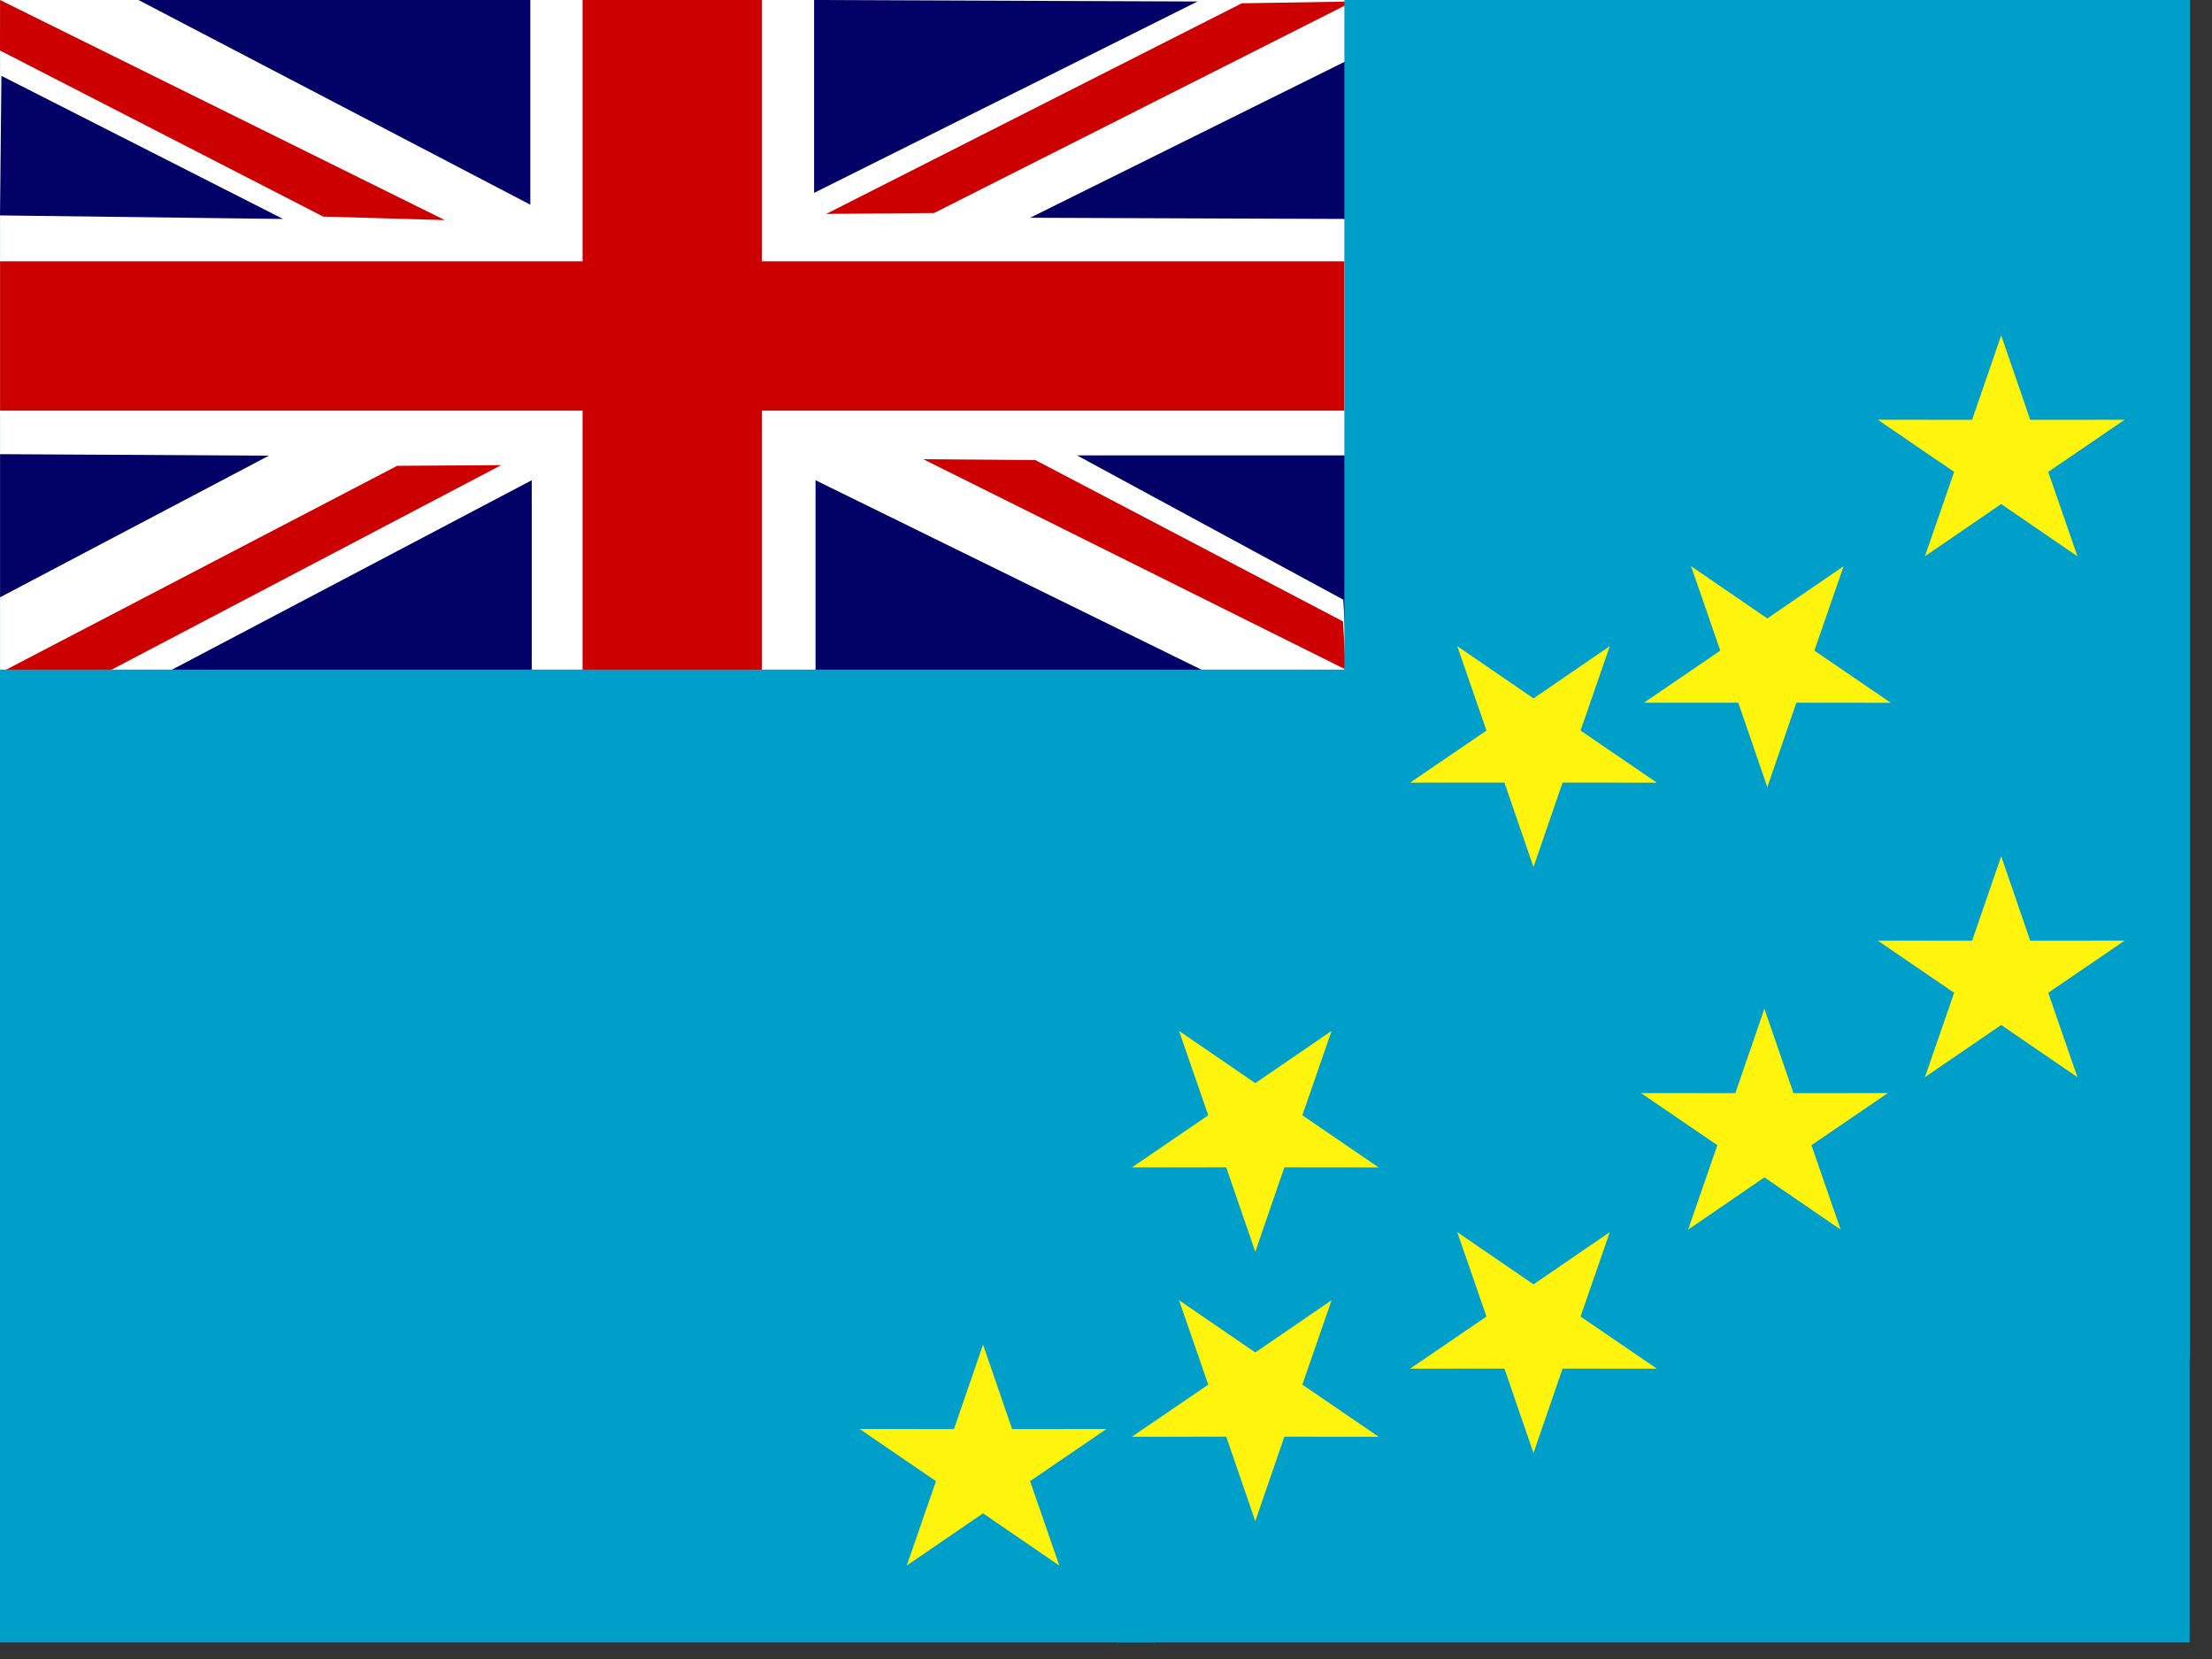 <?xml version="1.0" encoding="UTF-8" standalone="no"?>
<svg
   xmlns:dc="http://purl.org/dc/elements/1.1/"
   xmlns:cc="http://creativecommons.org/ns#"
   xmlns:rdf="http://www.w3.org/1999/02/22-rdf-syntax-ns#"
   xmlns:svg="http://www.w3.org/2000/svg"
   xmlns="http://www.w3.org/2000/svg"
   xmlns:sodipodi="http://sodipodi.sourceforge.net/DTD/sodipodi-0.dtd"
   xmlns:inkscape="http://www.inkscape.org/namespaces/inkscape"
   height="16"
   width="21.333"
   viewBox="0 0 21.333 16"
   version="1.1"
   id="svg43"
   sodipodi:docname="tv.svg"
   inkscape:version="0.92.1 r">
  <rect x="0" y="0" width="21.333" height="16" fill="#333333" stroke="none"/>
  <sodipodi:namedview
     pagecolor="#ffffff"
     bordercolor="#666666"
     borderopacity="1"
     objecttolerance="10"
     gridtolerance="10"
     guidetolerance="10"
     inkscape:pageopacity="0"
     inkscape:pageshadow="2"
     inkscape:window-width="1920"
     inkscape:window-height="1024"
     id="namedview45"
     showgrid="false"
     fit-margin-top="0"
     fit-margin-left="0"
     fit-margin-right="0"
     fit-margin-bottom="0"
     inkscape:zoom="0.49166667"
     inkscape:cx="320"
     inkscape:cy="240"
     inkscape:window-x="0"
     inkscape:window-y="0"
     inkscape:window-maximized="1"
     inkscape:current-layer="svg43" />
  <defs
     id="defs5">
    <clipPath
       id="a">
      <path
         d="M 0,0 H 640 V 480 H 0 Z"
         id="path2"
         inkscape:connector-curvature="0"
         style="fill-opacity:0.67" />
    </clipPath>
  </defs>
  <g
     clip-path="url(#a)"
     id="g41"
     transform="scale(0.033)">
    <g
       transform="matrix(0.645,0,0,0.921,0,23.331)"
       id="g11"
       style="fill:#009fca;fill-rule:evenodd;stroke-width:1pt">
      <path
         d="M 505.97,-19.81 H 992.13 V 496.06 H 505.97 Z"
         id="path7"
         inkscape:connector-curvature="0" />
      <rect
         ry="0"
         height="521.41"
         width="523.49"
         y="-25.343"
         id="rect9"
         x="0" />
    </g>
    <path
       d="M 0.017,0 H 395.874 V 196.597 H 0.017 Z"
       id="path13"
       inkscape:connector-curvature="0"
       style="fill:#ffffff;fill-rule:evenodd" />
    <path
       d="M 0.016,0 0,14.757 94.465,63.296 130.008,64.325 0.017,0 Z"
       id="path15"
       inkscape:connector-curvature="0"
       style="fill:#cc0000" />
    <path
       d="M 40.463,0 154.986,59.822 V 0 Z"
       id="path17"
       inkscape:connector-curvature="0"
       style="fill:#000066" />
    <path
       d="M 170.26,0 V 76.368 H 0.018 v 43.639 H 170.26 v 76.367 h 52.385 V 120.007 H 392.89 V 76.368 H 222.646 V 0.001 H 170.26 Z"
       id="path19"
       inkscape:connector-curvature="0"
       style="fill:#cc0000" />
    <path
       d="M 237.921,0 V 56.368 L 349.967,0.438 Z"
       id="path21"
       inkscape:connector-curvature="0"
       style="fill:#000066" />
    <path
       d="M 241.462,62.513 272.976,62.26 395.394,0.437 362.904,0.967 Z"
       id="path23"
       inkscape:connector-curvature="0"
       style="fill:#cc0000" />
    <path
       d="m 0.016,132.736 v 41.82 l 78.576,-41.39 -78.576,-0.435 z"
       id="path25"
       inkscape:connector-curvature="0"
       style="fill:#000066" />
    <path
       d="m 302.588,134.462 -32.755,-0.255 123.474,61.477 -0.813,-14.065 -89.904,-47.157 z m -271.884,62.25 115.774,-60.777 -30.407,0.2 L 0.02,196.63"
       id="path27"
       inkscape:connector-curvature="0"
       style="fill:#cc0000" />
    <path
       d="m 394.55,17.271 -93.502,46.368 92.257,0.345 v 69.093 H 314.73 l 77.848,42.181 1.143,21.458 -41.581,-0.497 -113.8,-55.869 v 56.366 H 155.4 V 140.35 L 48.65,196.565 0.437,196.717 v 196.37 h 785.75 V 0.347 L 395.367,0.007 M 0.417,22.171 0.002,62.954 82.724,63.991 Z"
       id="path29"
       inkscape:connector-curvature="0"
       style="fill:#000066" />
    <g
       transform="matrix(0.792,0,0,0.8,0.006,0)"
       id="g35"
       style="fill:#009fca;fill-rule:evenodd">
      <path
         d="M 496.06,0 H 992.12 V 496.06 H 496.06 Z"
         id="path31"
         inkscape:connector-curvature="0" />
      <rect
         rx="0"
         ry="0"
         height="251.45"
         width="525.79"
         y="244.61"
         x="-2.303"
         id="rect33" />
    </g>
    <g
       id="g39"
       style="fill:#fff40d;fill-rule:evenodd;stroke-width:1pt">
      <path
         d="m 593.34,122.692 27.572,-0.018 -22.32,15.232 8.54,24.674 -22.293,-15.27 -22.293,15.266 8.544,-24.67 -22.316,-15.24 27.571,0.026 8.498,-24.684 z m -69.2,196.78 27.571,-0.019 -22.32,15.233 8.54,24.673 -22.293,-15.269 -22.293,15.266 8.544,-24.67 -22.316,-15.24 27.571,0.026 8.498,-24.685 z m 69.2,-44.545 27.572,-0.018 -22.32,15.232 8.54,24.673 -22.293,-15.269 -22.293,15.266 8.544,-24.67 -22.316,-15.24 27.571,0.026 8.498,-24.684 z m -297.552,142.719 27.572,-0.019 -22.32,15.233 8.54,24.673 -22.293,-15.269 -22.293,15.266 8.544,-24.67 -22.317,-15.24 27.572,0.026 8.498,-24.684 z m 62.574,-76.486 -27.572,0.018 22.32,-15.232 -8.54,-24.674 22.293,15.27 22.293,-15.266 -8.544,24.67 22.316,15.24 -27.571,-0.026 -8.498,24.684 z m 81.306,-112.444 -27.571,0.018 22.32,-15.233 -8.54,-24.673 22.293,15.27 22.293,-15.266 -8.544,24.67 22.316,15.24 -27.571,-0.026 -8.498,24.684 z m 68.336,-23.361 -27.572,0.018 22.32,-15.232 -8.54,-24.674 22.293,15.27 22.293,-15.266 -8.544,24.67 22.316,15.24 -27.571,-0.026 -8.498,24.684 z m -68.336,194.617 -27.571,0.018 22.32,-15.233 -8.54,-24.673 22.293,15.27 22.293,-15.266 -8.544,24.67 22.316,15.24 -27.571,-0.026 -8.498,24.684 z m -81.306,19.898 -27.572,0.018 22.32,-15.233 -8.54,-24.673 22.293,15.269 22.293,-15.266 -8.544,24.67 22.316,15.24 -27.571,-0.026 -8.498,24.684 z"
         id="path37"
         inkscape:connector-curvature="0" />
    </g>
  </g>
</svg>
